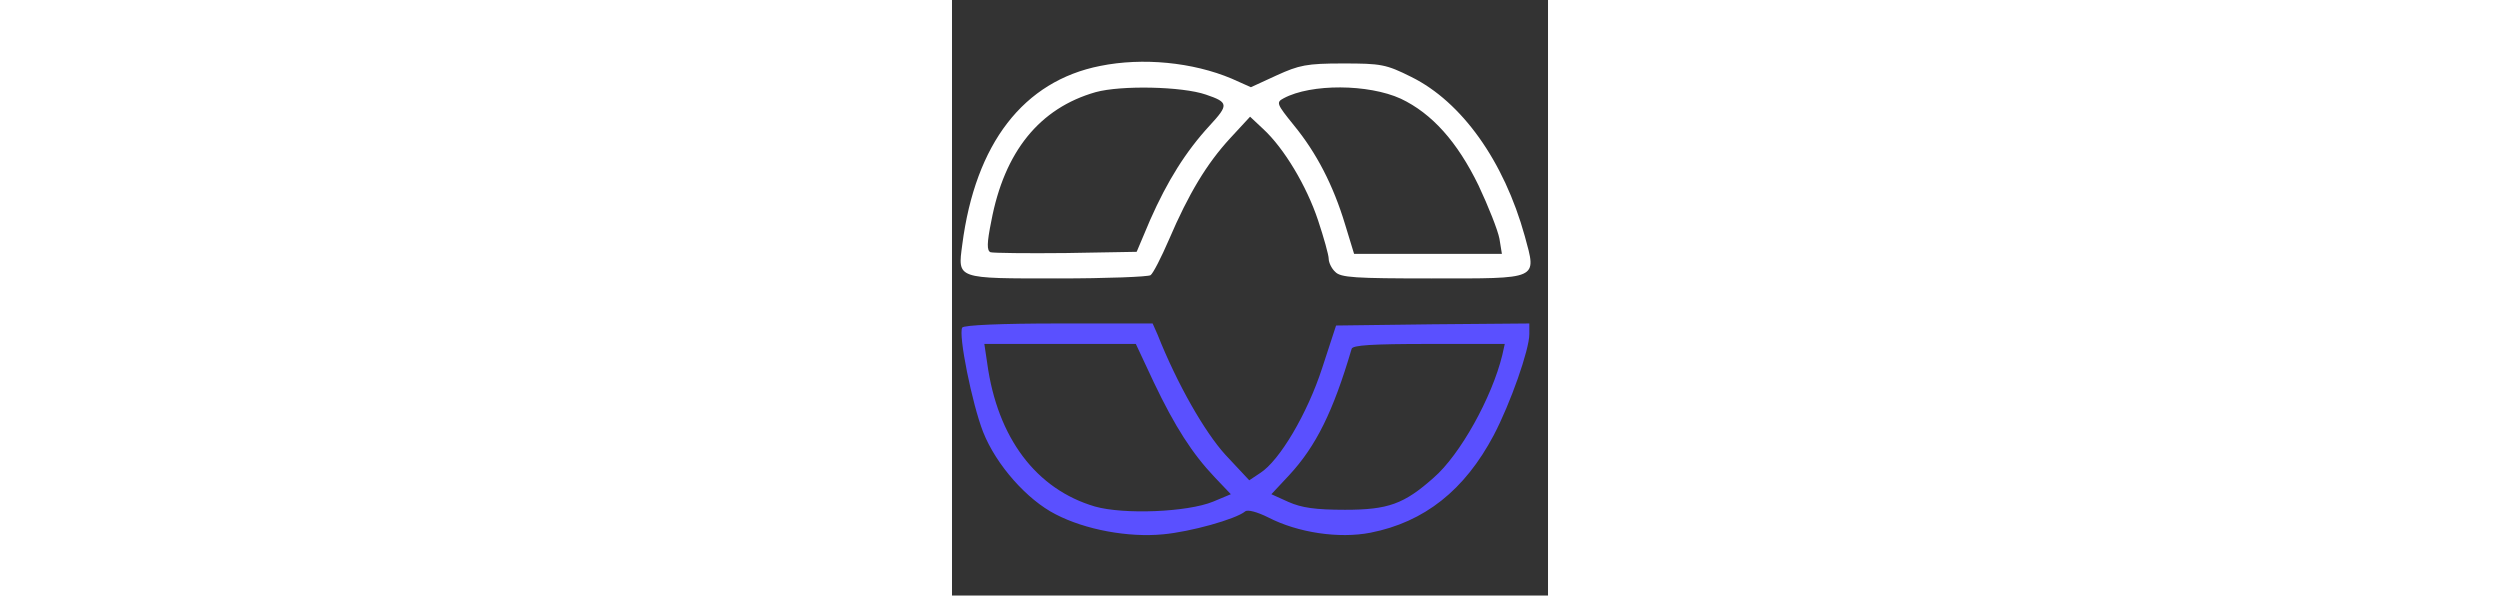 <?xml version="1.0" standalone="no"?>
<!DOCTYPE svg PUBLIC "-//W3C//DTD SVG 20010904//EN" "http://www.w3.org/TR/2001/REC-SVG-20010904/DTD/svg10.dtd">
<!-- Created using Krita: https://krita.org -->
<svg xmlns="http://www.w3.org/2000/svg" 
    xmlns:xlink="http://www.w3.org/1999/xlink"
    xmlns:krita="http://krita.org/namespaces/svg/krita"
    xmlns:sodipodi="http://sodipodi.sourceforge.net/DTD/sodipodi-0.dtd"
    width="610.56pt"
    height="145.44pt"
    viewBox="0 0 145.56 145.44">
<rect x="0" y="0" width="145.56" height="145.44" fill="#333333" stroke="none"/>
<defs/>
    <path id="shape0" transform="matrix(0.1 0 0 -0.1 2.109 68.002)" fill="#FFFFFF" stroke-opacity="0" stroke="#000000" stroke-width="0" stroke-linecap="square" stroke-linejoin="bevel" d="M340.913 519.019C153.913 482.019 35.913 330.019 3.913 82.019C-7.087 -1.981 -12.087 0.019 237.913 0.019C356.913 0.019 458.913 4.019 463.913 8.019C469.913 12.019 489.913 51.019 508.913 95.019C556.913 207.019 600.913 280.019 657.913 342.019L706.913 395.019L738.913 365.019C789.913 318.019 844.913 226.019 872.913 142.019C886.913 100.019 898.913 57.019 898.913 48.019C898.913 39.019 905.913 24.019 914.913 16.019C927.913 2.019 963.913 0.019 1148.91 0.019C1414.91 0.019 1406.91 -3.981 1377.91 103.019C1326.91 287.019 1223.91 431.019 1100.91 492.019C1038.91 523.019 1026.91 525.019 933.913 525.019C844.913 525.019 826.913 521.019 771.913 496.019L708.913 467.019L661.913 488.019C566.913 528.019 444.913 540.019 340.913 519.019ZM598.913 449.019C654.913 430.019 654.913 424.019 607.913 373.019C549.913 310.019 504.913 238.019 462.913 143.019L429.913 65.019L256.913 62.019C161.913 61.019 78.913 62.019 72.913 64.019C63.913 68.019 63.913 86.019 74.913 140.019C106.913 310.019 192.913 416.019 329.913 455.019C391.913 472.019 540.913 469.019 598.913 449.019ZM1074.91 439.019C1150.91 403.019 1212.91 334.019 1264.91 227.019C1288.91 176.019 1311.91 118.019 1315.91 97.019L1321.91 60.019L1140.91 60.019L960.913 60.019L938.913 132.019C909.913 228.019 868.913 307.019 813.913 374.019C771.913 426.019 769.913 430.019 788.913 440.019C855.913 476.019 995.913 475.019 1074.91 439.019Z" sodipodi:nodetypes="cccccccccccccccccccccccccccccccccccccc"/>
    <path id="shape7" transform="matrix(0.1 0 0 -0.1 2.321 130.68)" fill="#5a50ff" stroke="#595b9c" stroke-width="0" stroke-linecap="square" stroke-linejoin="bevel" d="M1.788 506.805C-8.212 489.805 25.788 320.805 52.788 251.805C84.788 170.805 160.788 85.805 229.788 50.805C302.788 12.805 407.788 -6.195 491.788 1.805C558.788 7.805 669.788 38.805 692.788 57.805C698.788 62.805 721.788 56.805 749.788 42.805C821.788 5.805 921.788 -9.195 998.788 5.805C1130.79 31.805 1228.79 109.805 1299.79 243.805C1340.79 321.805 1386.79 452.805 1386.79 490.805L1386.79 516.805L1150.79 514.805L914.788 511.805L880.788 407.805C844.788 296.805 776.788 181.805 729.788 151.805L702.788 133.805L644.788 195.805C593.788 251.805 526.788 368.805 478.788 489.805L466.788 516.805L237.788 516.805C96.788 516.805 5.788 512.805 1.788 506.805ZM469.788 372.805C521.788 263.805 563.788 198.805 618.788 140.805L657.788 99.805L614.788 81.805C551.788 55.805 395.788 49.805 325.788 69.805C182.788 111.805 87.788 236.805 62.788 419.805L55.788 466.805L240.788 466.805L425.788 466.805ZM1320.79 439.805C1295.79 336.805 1217.79 195.805 1152.79 139.805C1080.79 75.805 1041.79 61.805 936.788 61.805C863.788 61.805 830.788 66.805 798.788 80.805L756.788 99.805L799.788 145.805C865.788 216.805 907.788 301.805 952.788 454.805C954.788 463.805 1001.79 466.805 1141.79 466.805L1326.79 466.805Z" sodipodi:nodetypes="cccccccccccccccccccccccccccccccccccccccc"/>
</svg>
